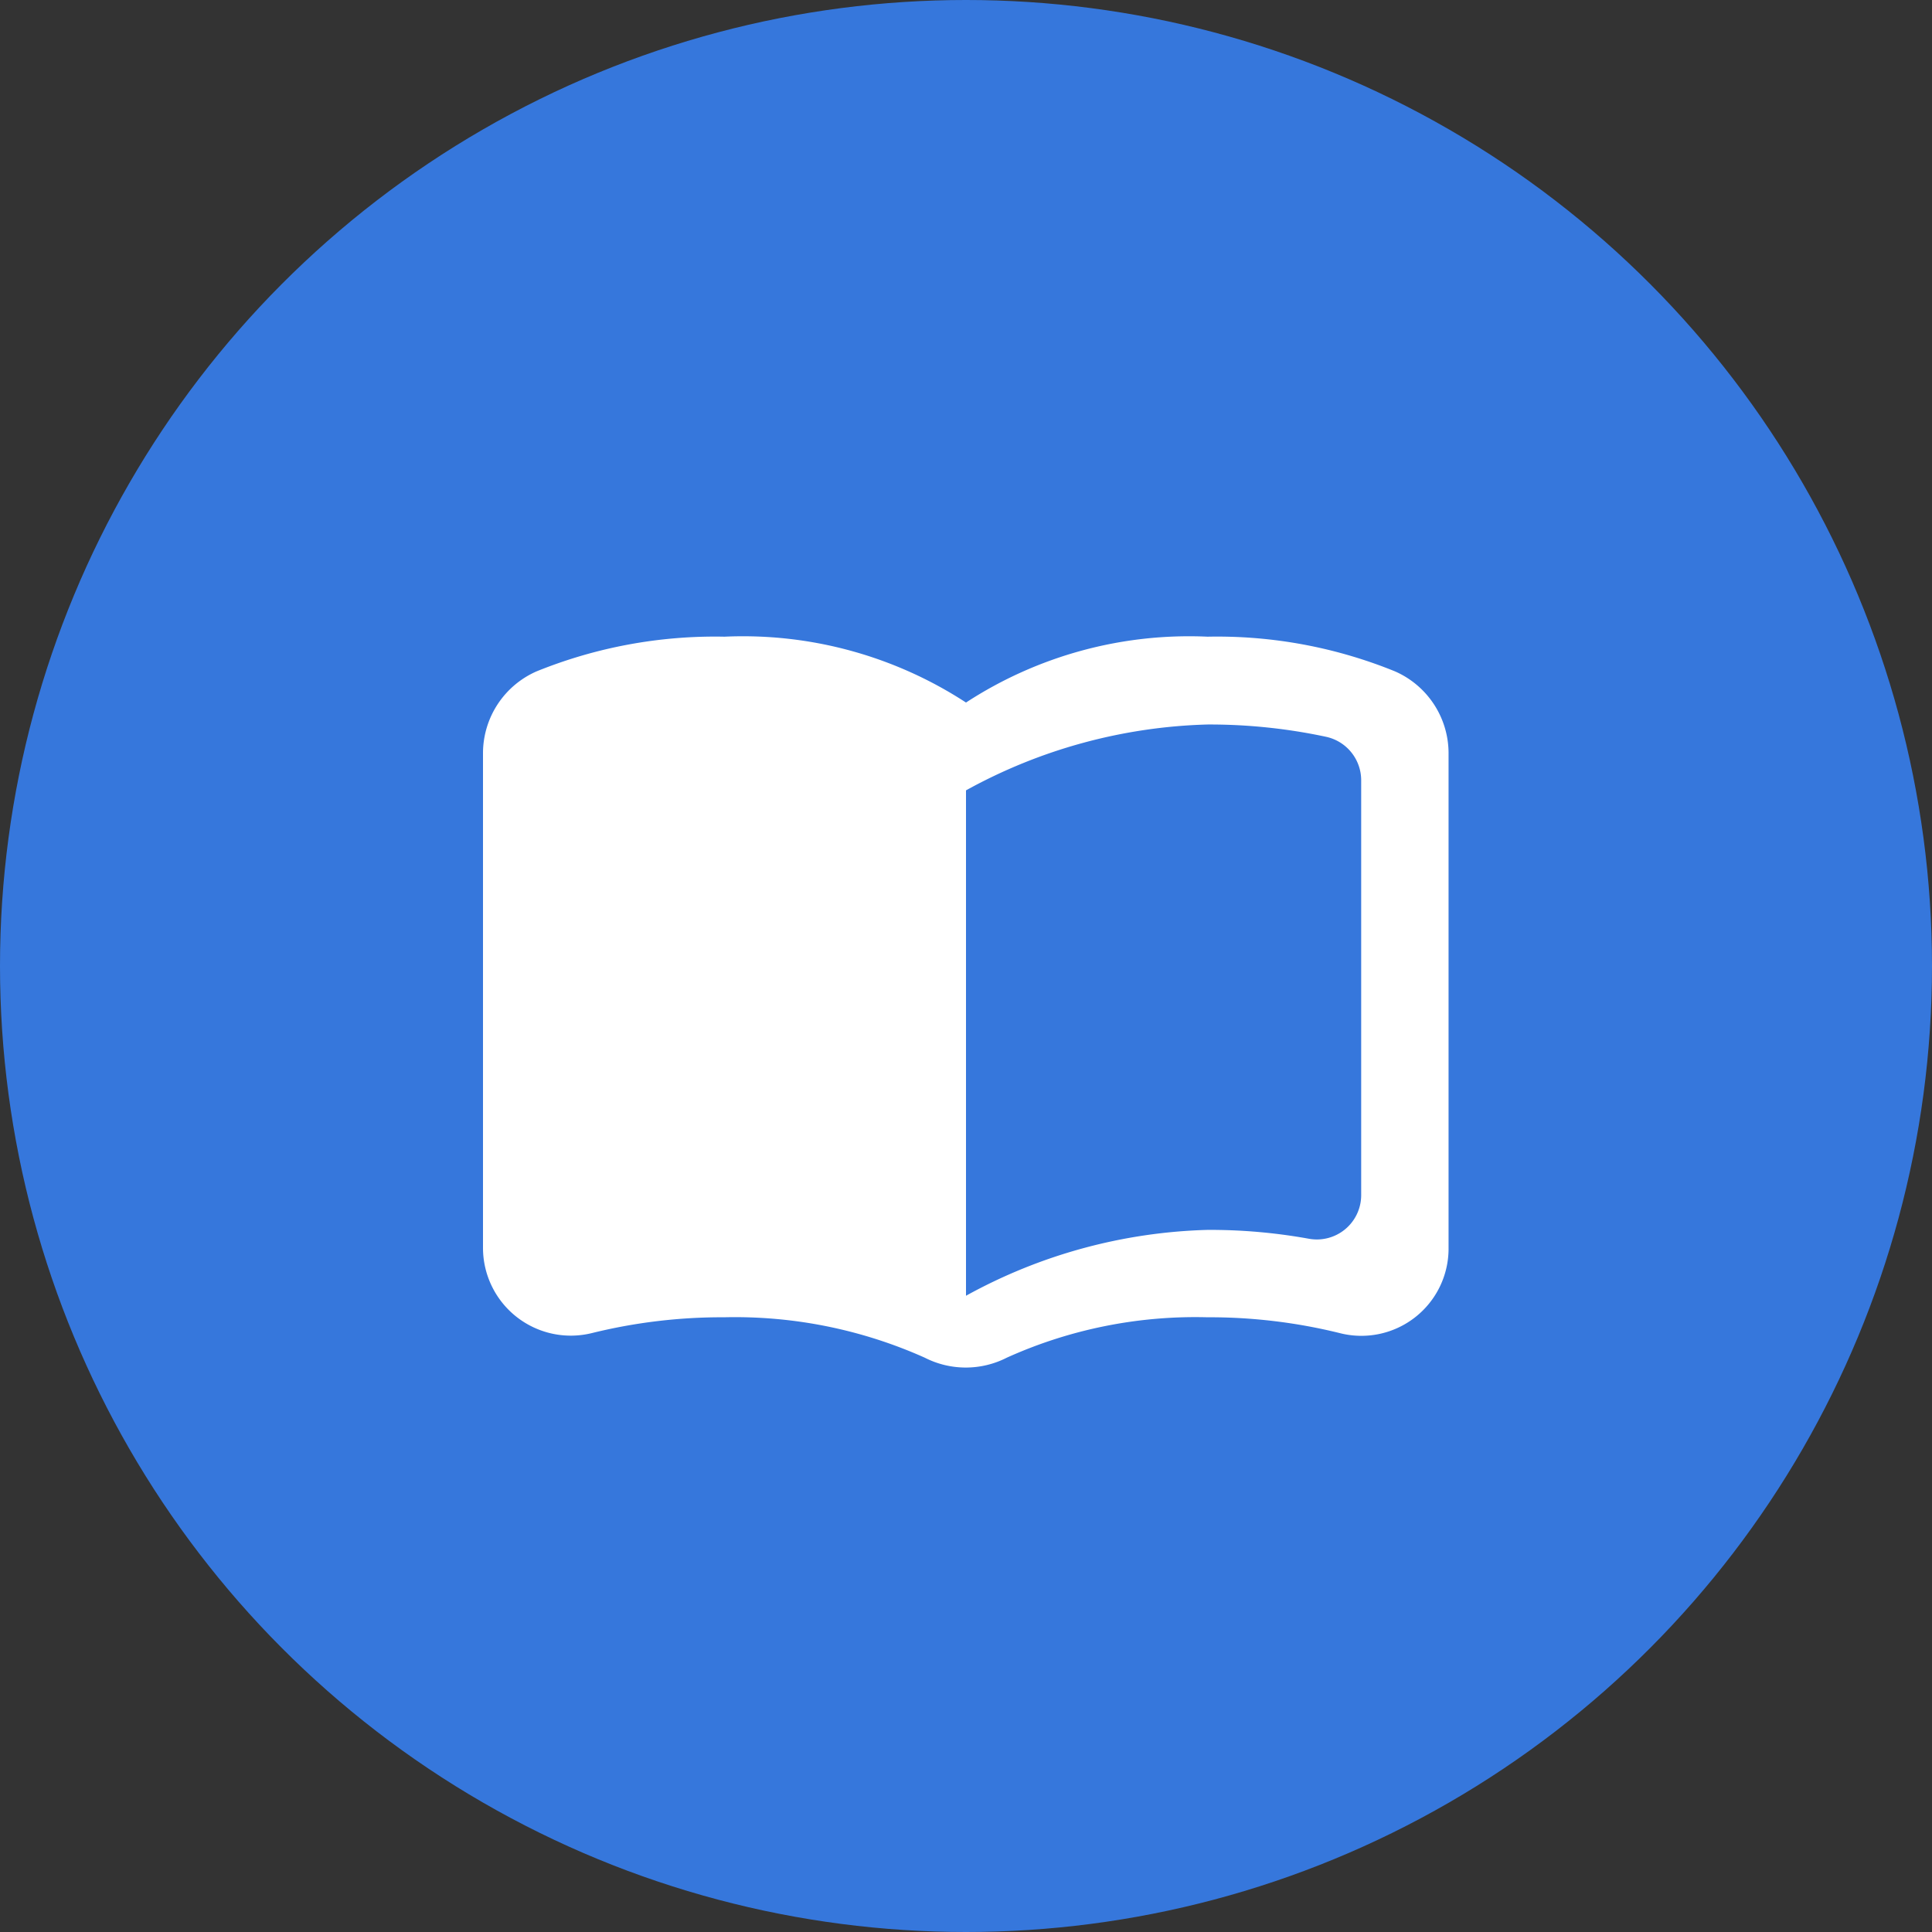 <svg id="icon_equipment_book_44px" xmlns="http://www.w3.org/2000/svg" width="44" height="44" viewBox="0 0 44 44">
  <rect x="0" y="0" width="44" height="44" fill="#333333" stroke="none"/>
  <circle id="타원_2" data-name="타원 2" cx="22" cy="22" r="22" fill="#3677dc"/>
  <g id="import_contacts-24px" transform="translate(10 10)">
    <path id="패스_118" data-name="패스 118" d="M0,0H24V24H0Z" fill="none"/>
    <path id="패스_119" data-name="패스 119" d="M17.5,4.5A9.3,9.3,0,0,0,12,6,9.3,9.3,0,0,0,6.5,4.5a10.819,10.819,0,0,0-4.28.79A2.037,2.037,0,0,0,1,7.14V18.42a2,2,0,0,0,2.48,1.94A12.35,12.35,0,0,1,6.5,20a10.574,10.574,0,0,1,4.56.92,2.055,2.055,0,0,0,1.87,0A10.43,10.43,0,0,1,17.49,20a12.35,12.35,0,0,1,3.02.36,1.986,1.986,0,0,0,2.48-1.94V7.14a2.037,2.037,0,0,0-1.22-1.85A10.738,10.738,0,0,0,17.5,4.5ZM21,17.23a1.01,1.01,0,0,1-1.2.98,12.609,12.609,0,0,0-2.3-.2,12.045,12.045,0,0,0-5.5,1.5V8a12.045,12.045,0,0,1,5.5-1.5,12.687,12.687,0,0,1,2.7.28,1.014,1.014,0,0,1,.8.98Z" fill="#fff"/>
  </g>
</svg>
